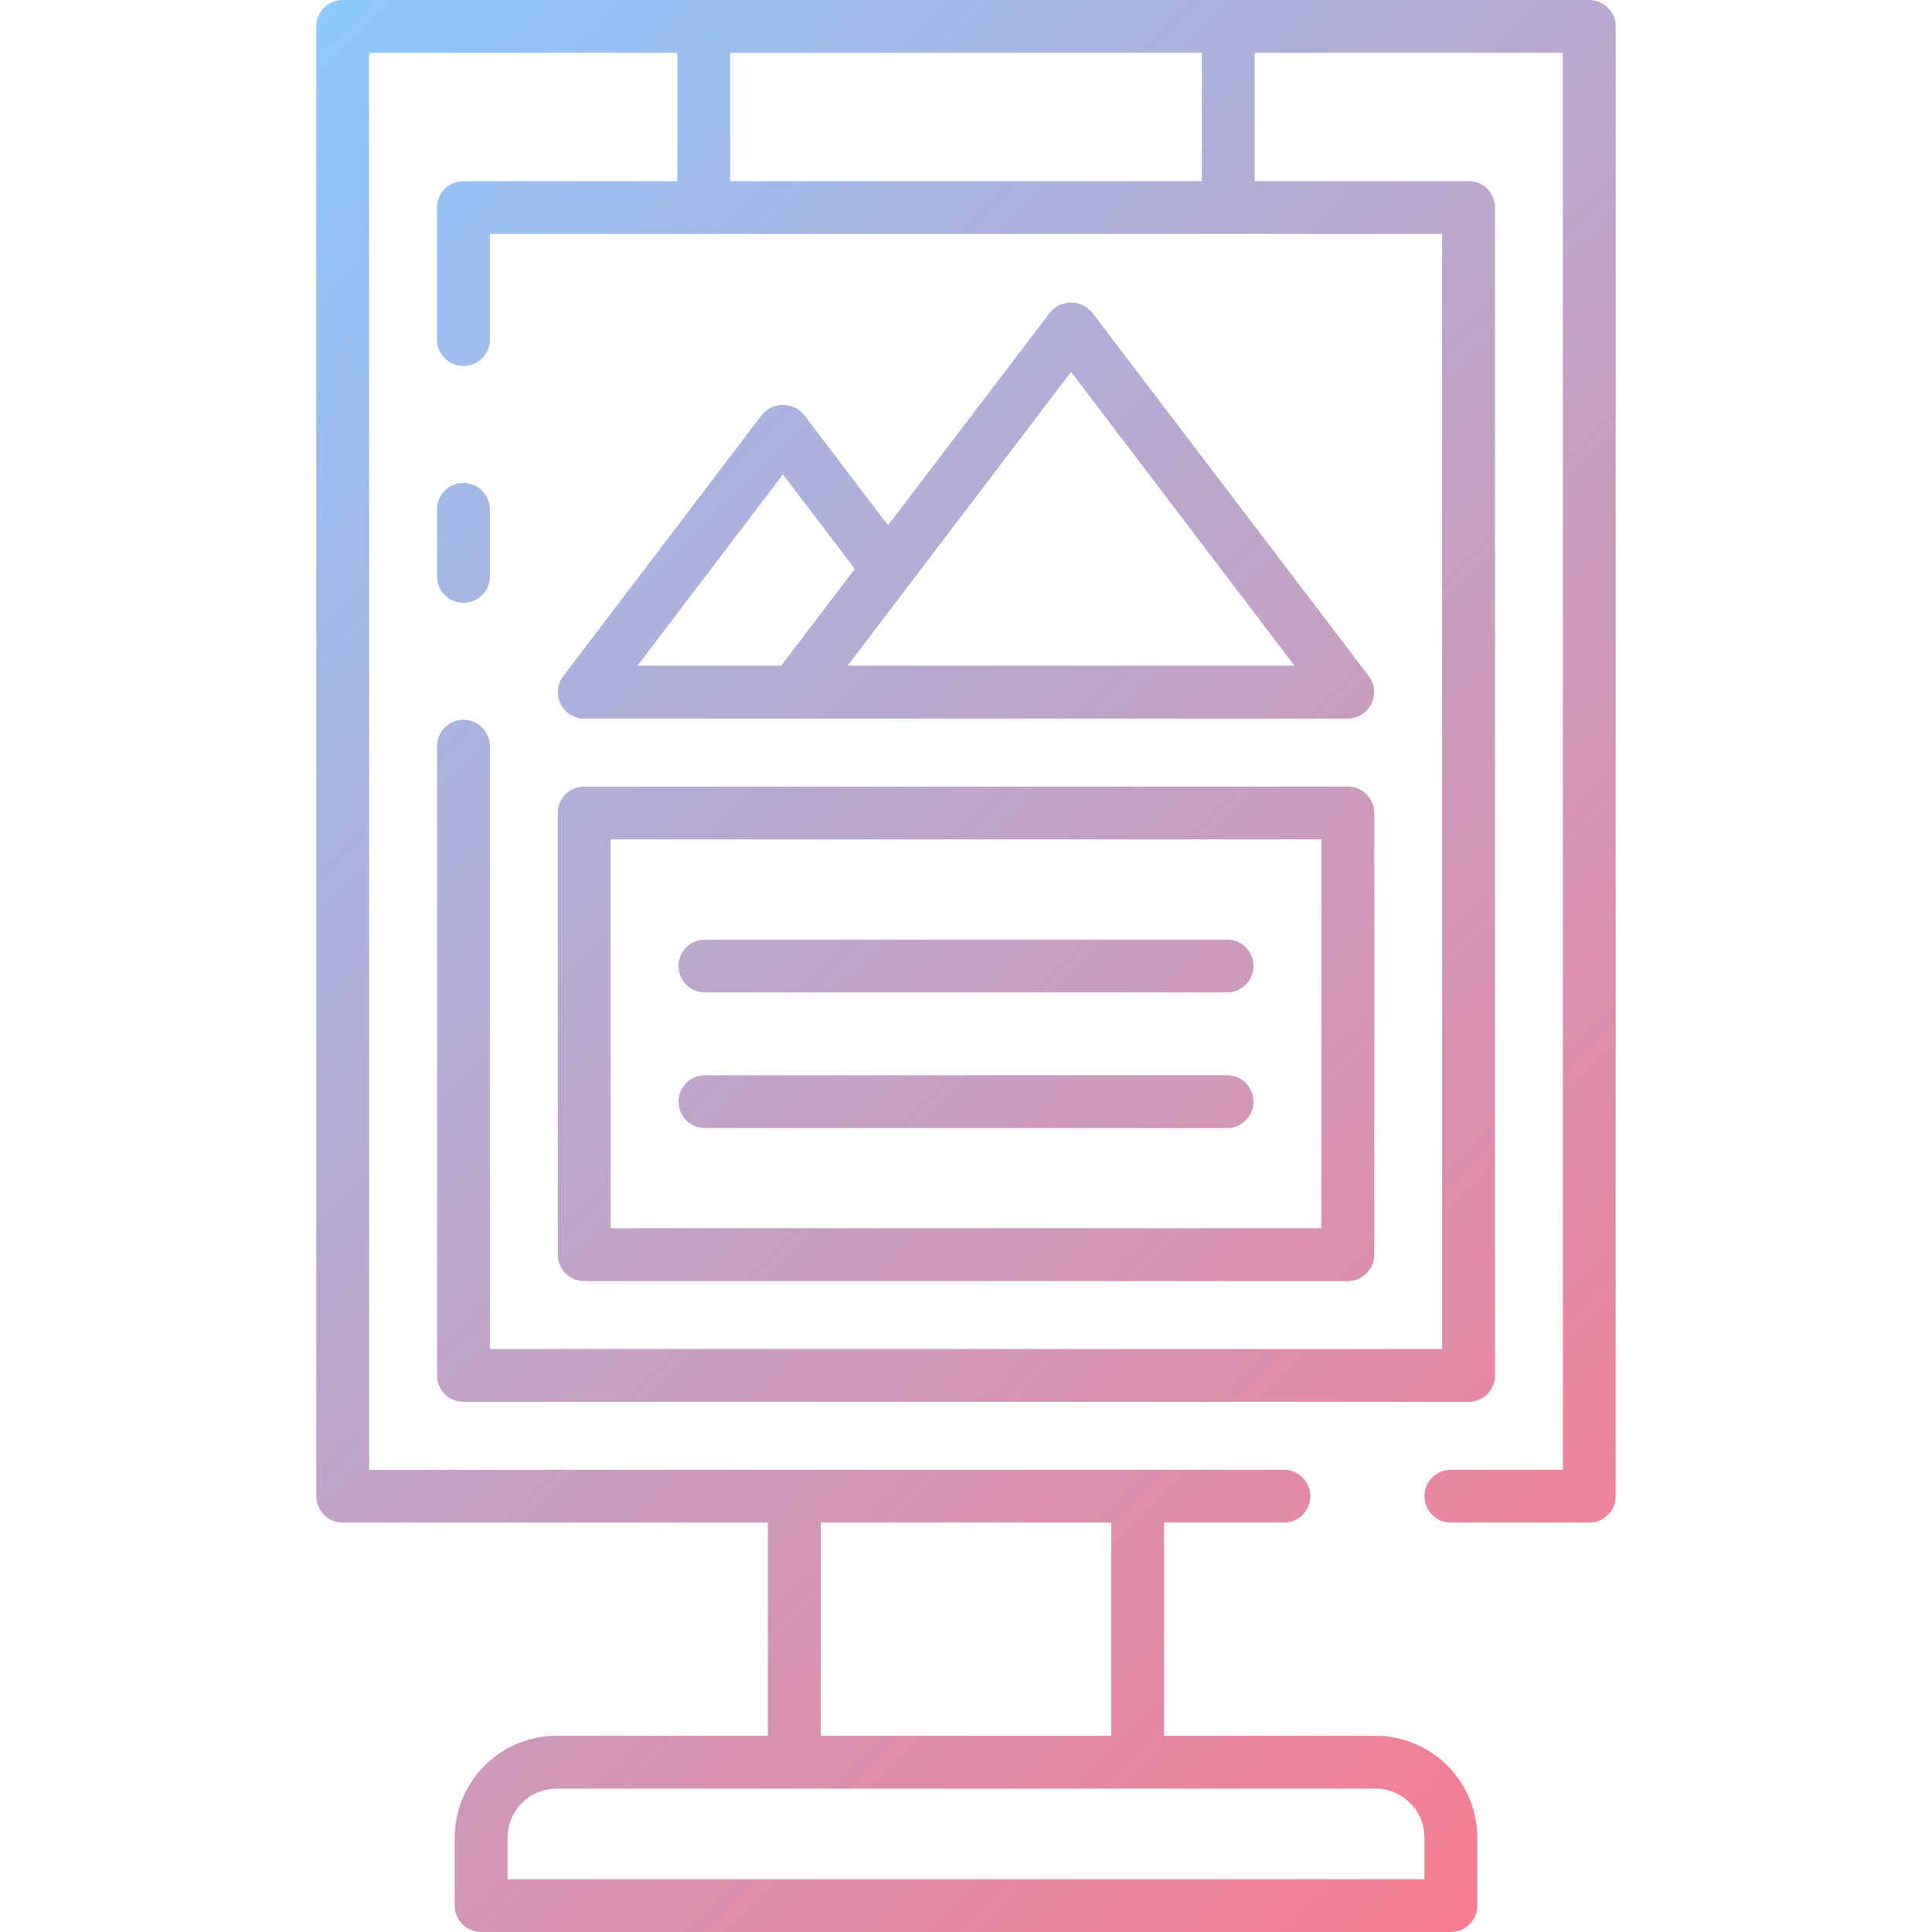 <svg height="512" viewBox="0 0 128 128" width="512" xmlns="http://www.w3.org/2000/svg" xmlns:xlink="http://www.w3.org/1999/xlink"><linearGradient id="a" gradientUnits="userSpaceOnUse" x1="114.717" x2="13.283" y1="110.129" y2="8.695"><stop offset="0" stop-color="#f77c90"/><stop offset="1" stop-color="#8cc9fe"/></linearGradient><path d="m105.3 0h-82.595a1.751 1.751 0 0 0 -1.75 1.75v97.375a1.751 1.751 0 0 0 1.75 1.75h28.17v14.125h-14a6.758 6.758 0 0 0 -6.75 6.75v4.5a1.751 1.751 0 0 0 1.75 1.75h64.25a1.751 1.751 0 0 0 1.75-1.75v-4.5a6.758 6.758 0 0 0 -6.75-6.75h-14v-14.125h7.938a1.75 1.75 0 0 0 0-3.5h-60.608v-93.875h20.42v8.5h-14.17a1.75 1.75 0 0 0 -1.75 1.75v8.75a1.75 1.75 0 1 0 3.5 0v-7h63.09v73.875h-63.09v-39.937a1.75 1.75 0 0 0 -3.5 0v41.687a1.751 1.751 0 0 0 1.75 1.75h66.595a1.751 1.751 0 0 0 1.75-1.75v-77.374a1.75 1.75 0 0 0 -1.75-1.751h-14.175v-8.5h20.42v93.875h-7.42a1.75 1.75 0 0 0 0 3.5h9.17a1.751 1.751 0 0 0 1.75-1.75v-97.378a1.751 1.751 0 0 0 -1.745-1.747zm-10.925 121.75v2.75h-60.75v-2.75a3.254 3.254 0 0 1 3.25-3.25h54.25a3.254 3.254 0 0 1 3.25 3.25zm-20.75-20.875v14.125h-19.25v-14.125zm6-88.874h-31.25v-8.501h31.25zm-50.67 26.187v-4.443a1.75 1.75 0 0 1 3.5 0v4.443a1.75 1.75 0 0 1 -3.5 0zm8 44.937a1.751 1.751 0 0 0 1.75 1.75h50.595a1.751 1.751 0 0 0 1.75-1.75v-29.263a1.751 1.751 0 0 0 -1.75-1.75h-50.595a1.751 1.751 0 0 0 -1.75 1.75zm3.5-27.513h47.09v25.763h-47.09zm-1.75-8.007h50.595a1.75 1.75 0 0 0 1.388-2.805l-18.335-24.1a1.813 1.813 0 0 0 -2.786 0l-10.734 14.1-5.567-7.32a1.813 1.813 0 0 0 -2.786 0l-13.168 17.32a1.75 1.75 0 0 0 1.393 2.809zm32.255-22.964 14.805 19.464h-29.61l3.822-5.025zm-19.087 6.793 4.761 6.259-.977 1.285-3.9 5.127h-9.522zm31.172 32.566a1.751 1.751 0 0 1 -1.75 1.75h-34.59a1.75 1.75 0 0 1 0-3.5h34.595a1.751 1.751 0 0 1 1.745 1.75zm0 8.987a1.751 1.751 0 0 1 -1.75 1.75h-34.59a1.75 1.75 0 0 1 0-3.5h34.595a1.751 1.751 0 0 1 1.745 1.75z" fill="url(#a)"/></svg>
